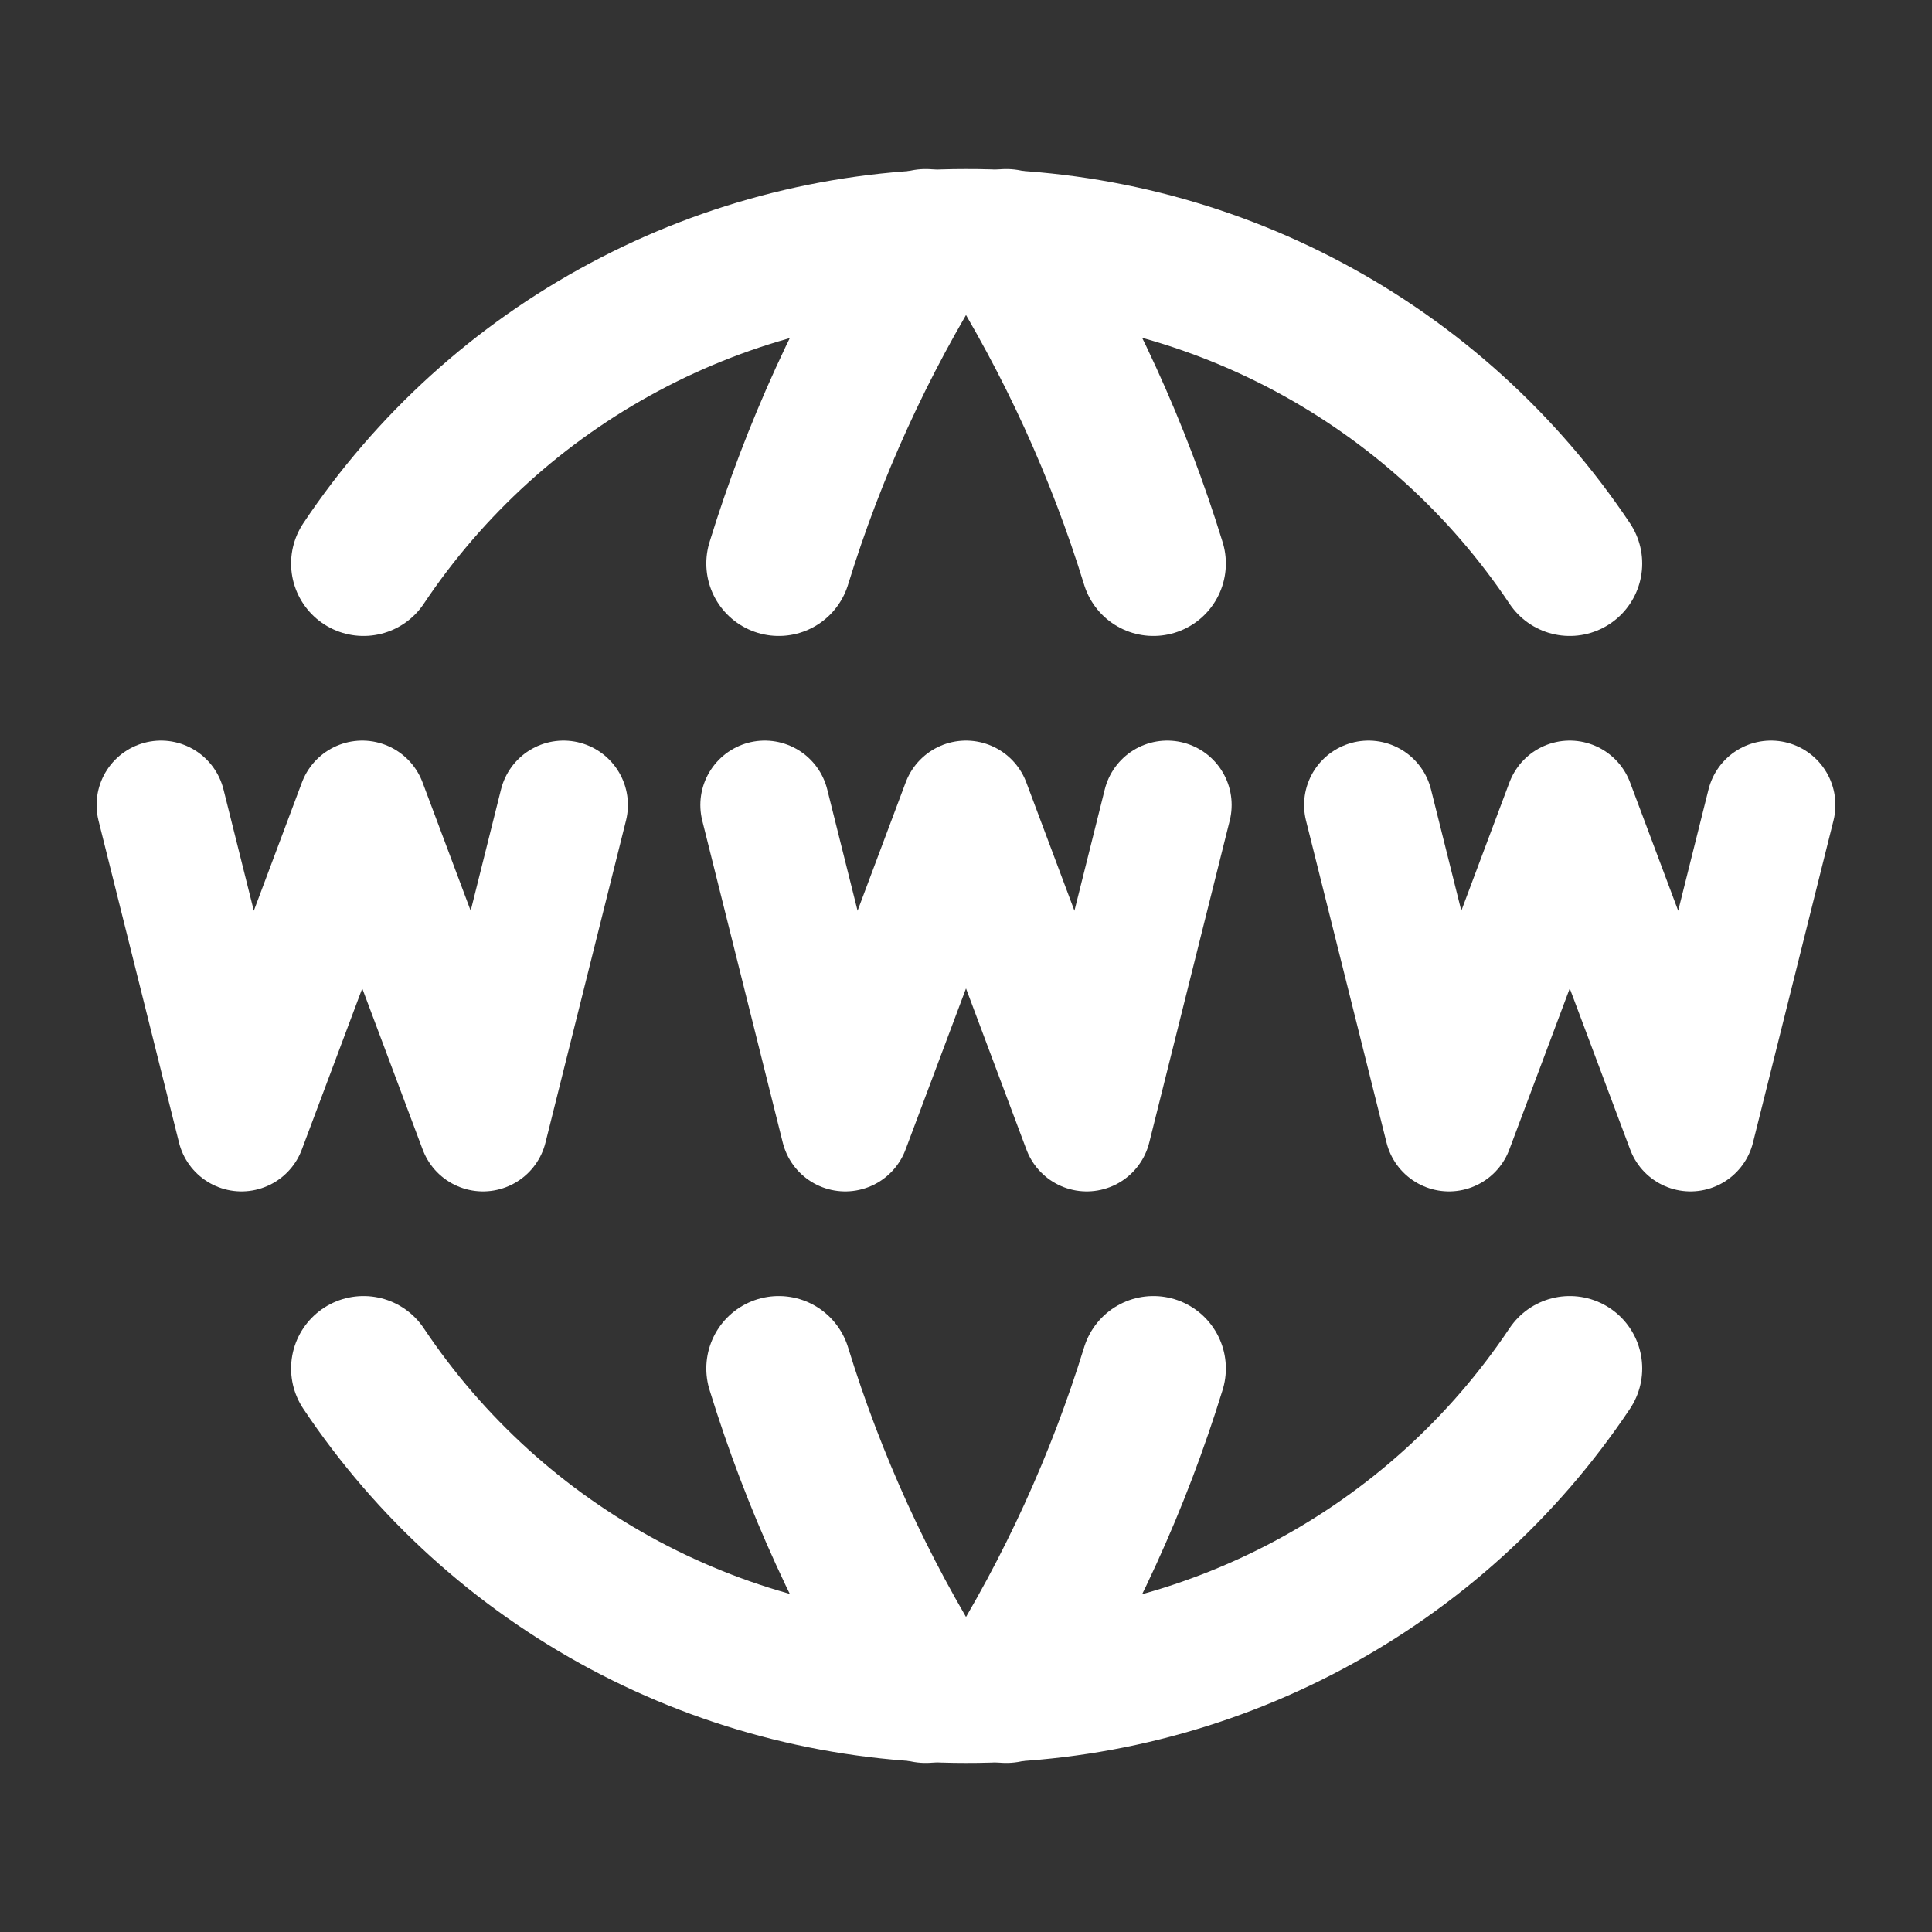<svg width="24" height="24" viewBox="0 0 24 24" fill="none" xmlns="http://www.w3.org/2000/svg">
<rect x="0" y="0" width="24" height="24" fill="#333333" stroke="none"/>
<g clip-path="url(#clip0_2012_1347)">
<path d="M19.5 7C18.676 5.767 17.561 4.757 16.252 4.059C14.944 3.361 13.483 2.997 12 3C10.52 2.999 9.062 3.364 7.757 4.062C6.451 4.759 5.338 5.769 4.516 7" stroke="white" stroke-width="1.8" stroke-linecap="round" stroke-linejoin="round"/>
<path d="M11.5 3C10.72 4.249 10.107 5.593 9.674 7" stroke="white" stroke-width="1.8" stroke-linecap="round" stroke-linejoin="round"/>
<path d="M12.5 3C13.28 4.248 13.895 5.593 14.328 7" stroke="white" stroke-width="1.8" stroke-linecap="round" stroke-linejoin="round"/>
<path d="M19.5 17C18.676 18.233 17.561 19.243 16.252 19.941C14.944 20.639 13.483 21.003 12 21C10.52 21.001 9.062 20.636 7.757 19.939C6.451 19.241 5.338 18.231 4.516 17" stroke="white" stroke-width="1.8" stroke-linecap="round" stroke-linejoin="round"/>
<path d="M11.5 21C10.72 19.751 10.107 18.407 9.674 17" stroke="white" stroke-width="1.8" stroke-linecap="round" stroke-linejoin="round"/>
<path d="M12.5 21C13.28 19.752 13.895 18.407 14.328 17" stroke="white" stroke-width="1.8" stroke-linecap="round" stroke-linejoin="round"/>
<path d="M2 10L3 14L4.5 10L6 14L7 10" stroke="white" stroke-width="1.6" stroke-linecap="round" stroke-linejoin="round"/>
<path d="M17 10L18 14L19.5 10L21 14L22 10" stroke="white" stroke-width="1.6" stroke-linecap="round" stroke-linejoin="round"/>
<path d="M9.5 10L10.5 14L12 10L13.5 14L14.5 10" stroke="white" stroke-width="1.6" stroke-linecap="round" stroke-linejoin="round"/>
</g>
<defs>
<clipPath id="clip0_2012_1347">
<rect width="24" height="24" fill="white"/>
</clipPath>
</defs>
</svg>
